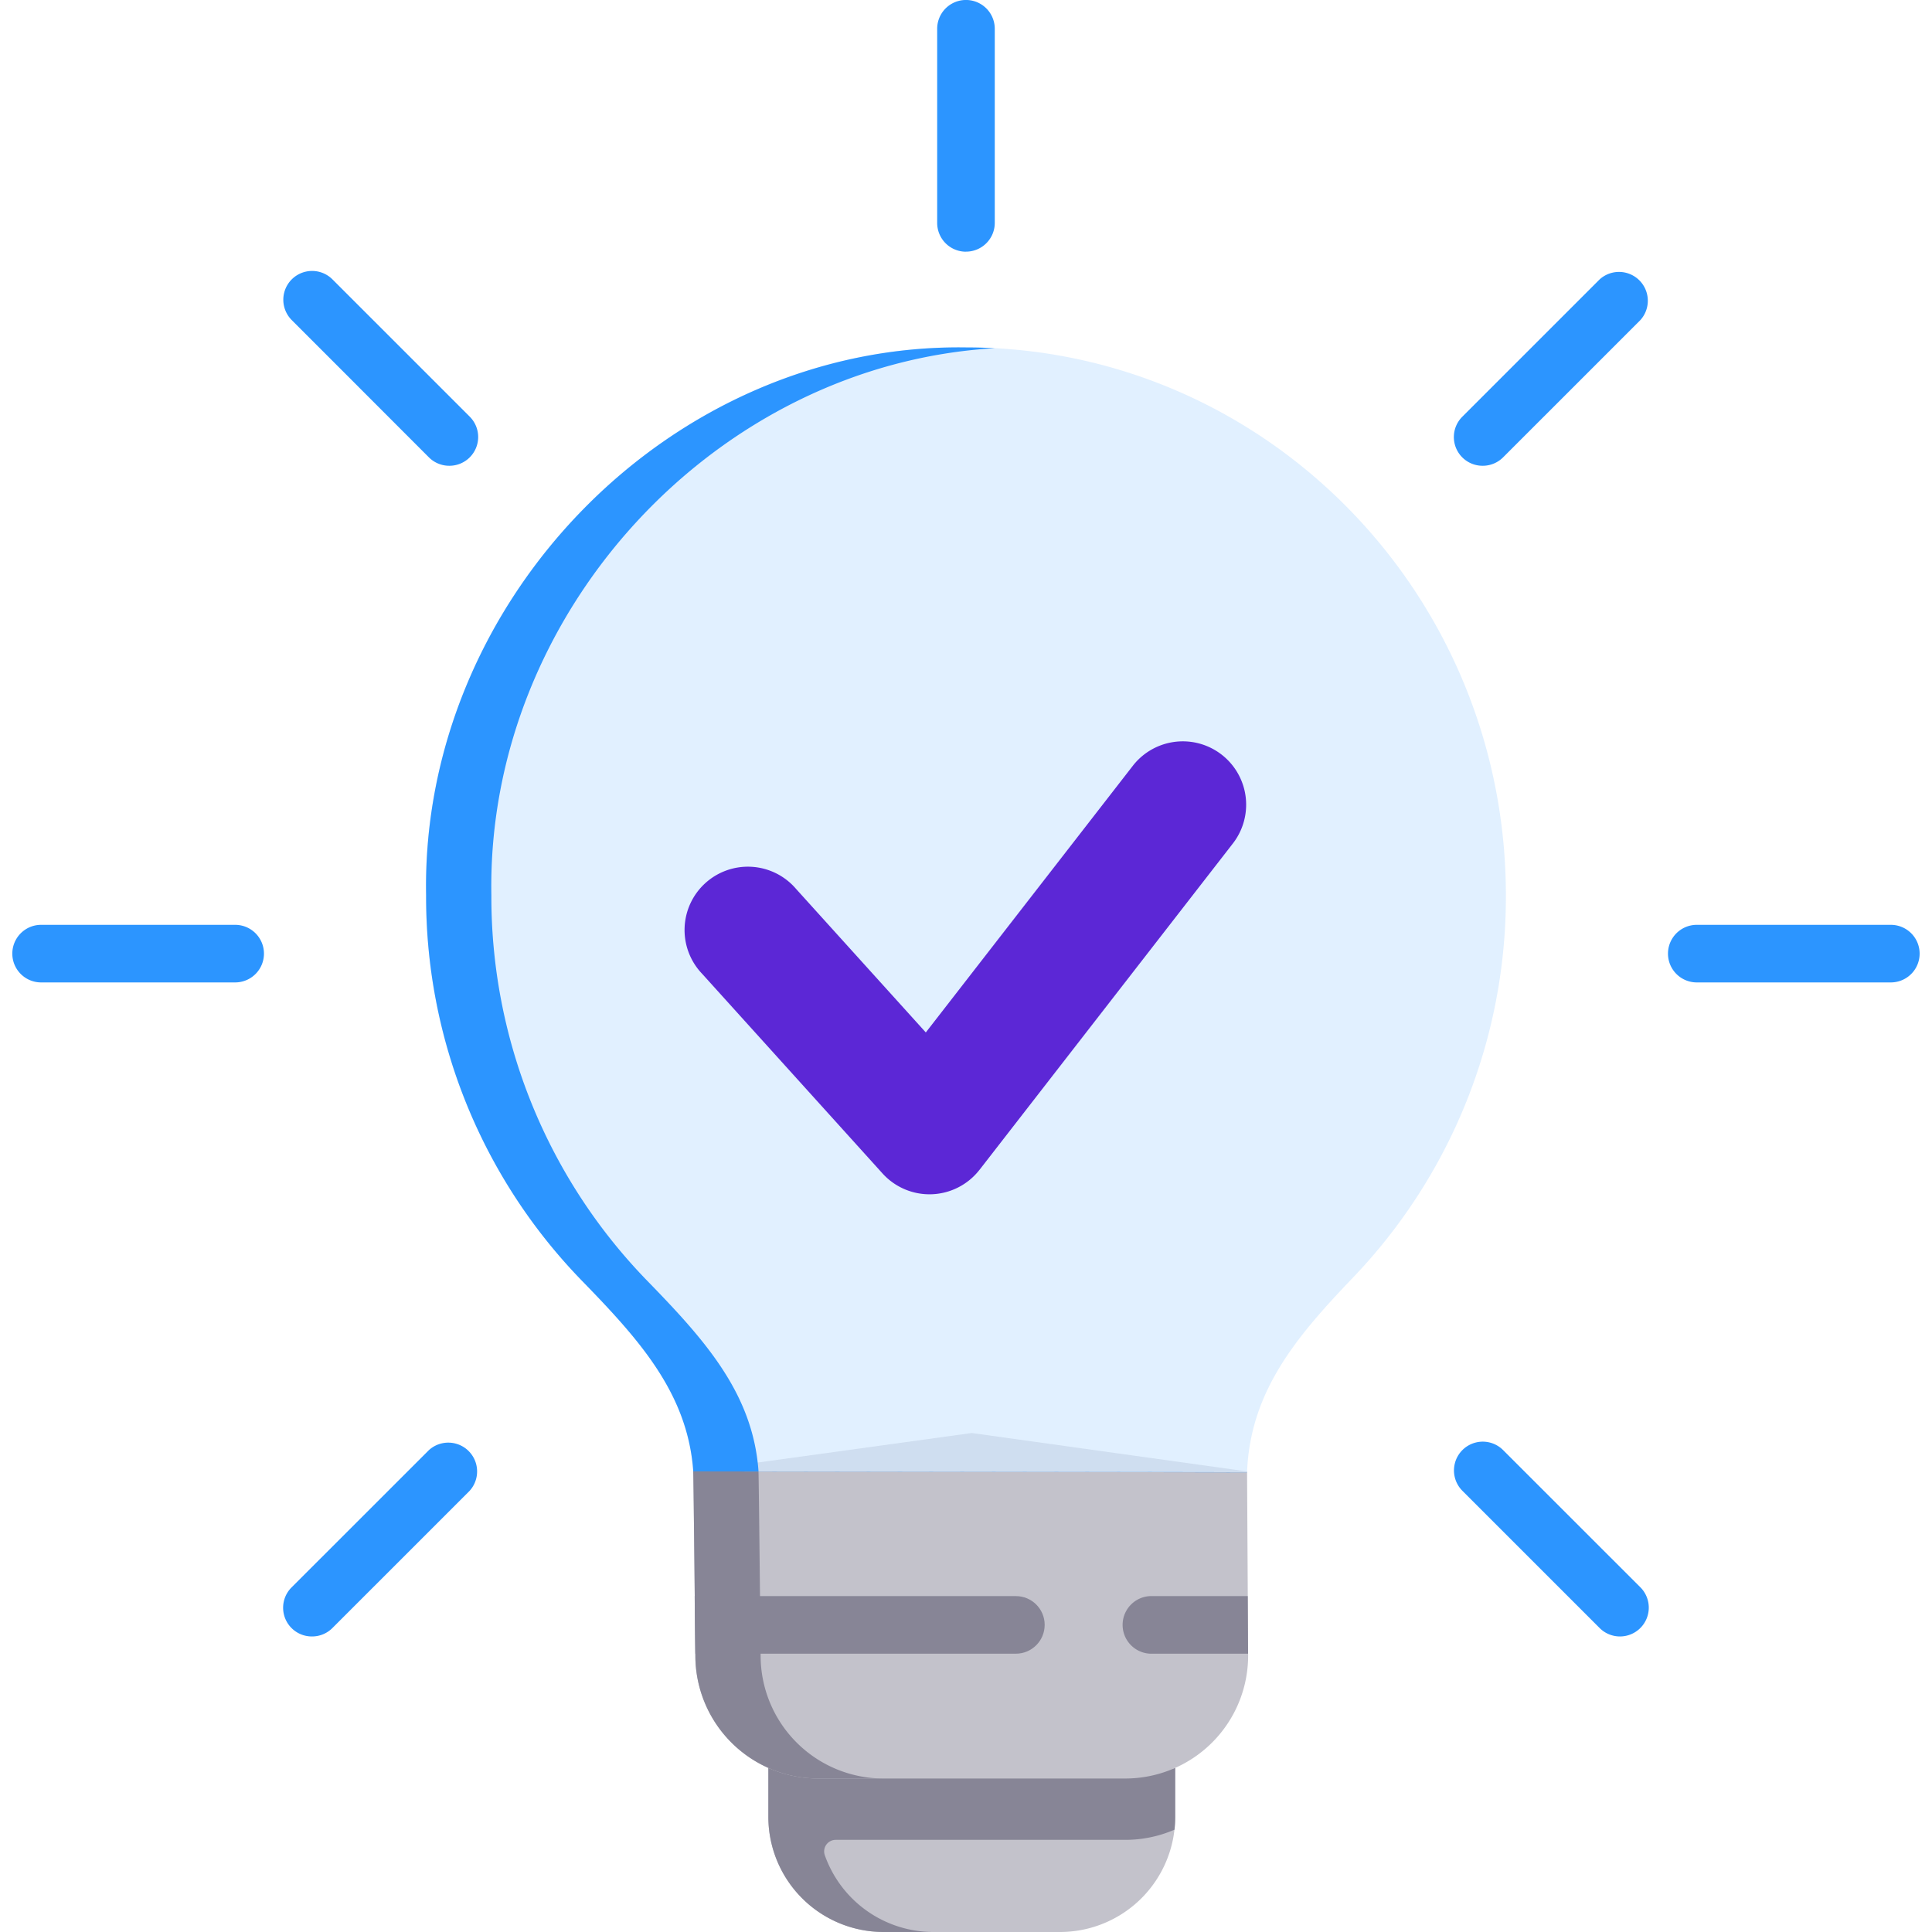 <svg width="36" height="36" viewBox="0 0 36 36" fill="none" xmlns="http://www.w3.org/2000/svg" class="mr-2 lg:mr-4 w-[28px] lg:w-9"><g clip-path="url(#lightbulb11_svg__a)"><path d="M21.898 32.943v.912A2.147 2.147 0 0 1 19.752 36h-3.29a2.147 2.147 0 0 1-2.145-2.146v-.912c.284.126.598.196.93.196h5.721c.331 0 .646-.07.93-.196Z" fill="#C3C2CB"></path><path d="M18 4.69a.536.536 0 0 1-.537-.537V.536a.536.536 0 1 1 1.073 0v3.617c0 .296-.24.536-.536.536ZM8.372 8.679a.535.535 0 0 1-.38-.157L5.436 5.964a.536.536 0 0 1 .759-.758l2.557 2.557a.536.536 0 0 1-.38.916ZM4.383 18.306H.766a.536.536 0 1 1 0-1.073h3.616a.536.536 0 1 1 0 1.073ZM5.815 30.493a.535.535 0 0 1-.38-.916l2.558-2.557a.537.537 0 0 1 .758.759l-2.557 2.557a.535.535 0 0 1-.38.157ZM30.186 30.493a.535.535 0 0 1-.379-.157l-2.557-2.557a.536.536 0 1 1 .758-.759l2.558 2.557a.537.537 0 0 1-.38.916ZM35.233 18.306h-3.616a.536.536 0 1 1 0-1.073h3.616a.536.536 0 1 1 0 1.073ZM27.63 8.679a.535.535 0 0 1-.38-.916l2.557-2.557a.537.537 0 0 1 .759.758l-2.558 2.558a.535.535 0 0 1-.379.157Z" fill="#2C95FF"></path><path d="M18.107 32.423s-3.506.646-3.79.519v.912A2.147 2.147 0 0 0 16.463 36h.93a2.147 2.147 0 0 1-2.023-1.428.215.215 0 0 1 .201-.289h5.397c.326 0 .637-.068.917-.19.009-.079.013-.159.013-.24v-.911c-.284.127-3.79-.519-3.79-.519Z" fill="#878596"></path><path d="M23.257 30.85a2.29 2.29 0 0 1-2.289 2.29h-5.722a2.29 2.29 0 0 1-2.289-2.289s-.033-3.343-.04-3.43v-.003l5.19-.716 5.13.716.02 3.433Z" fill="#C3C2CB"></path><path d="M16.462 33.14h-1.216a2.29 2.29 0 0 1-2.289-2.289s-.033-3.343-.04-3.43v-.004h1.216v.003c.007.087.04 3.43.04 3.43a2.29 2.29 0 0 0 2.29 2.29ZM23.256 30.814h-1.824a.537.537 0 0 1 0-1.073h1.818l.003.536.003.537Z" fill="#878596"></path><path d="M19.466 30.277c0 .296-.24.537-.537.537h-5.972l-.013-1.073h5.985c.297 0 .537.24.537.536Z" fill="#878596"></path><path opacity="0.7" d="M18.008 6.473c-5.523-.086-10.169 4.729-10.07 10.212a10.26 10.26 0 0 0 2.904 7.178c1.057 1.088 1.973 2.093 2.075 3.554l10.32.017c.058-1.504.912-2.52 1.977-3.631a10.258 10.258 0 0 0 2.846-7.118c0-5.637-4.5-10.207-10.052-10.212Z" fill="#D5EAFF"></path><path d="M23.238 27.433v.002l-10.32-.017c-.102-1.46-1.017-2.466-2.075-3.554a10.26 10.26 0 0 1-2.903-7.178c-.1-5.483 4.546-10.298 10.07-10.212.178 0 .355.005.531.014-5.218.302-9.48 4.943-9.385 10.198a10.26 10.26 0 0 0 2.903 7.178c1.058 1.088 1.973 2.093 2.075 3.554l9.104.015Z" fill="#2C95FF"></path><path d="M18.252 21.797a1.18 1.18 0 0 1-1.808.068l-3.361-3.72a1.18 1.18 0 1 1 1.75-1.582l2.418 2.675 3.857-4.968a1.18 1.18 0 1 1 1.864 1.448l-4.72 6.08Z" fill="#5C27D6"></path></g><defs><clipPath id="lightbulb11_svg__a"><path fill="#fff" d="M0 0h36v36H0z"></path></clipPath></defs></svg>